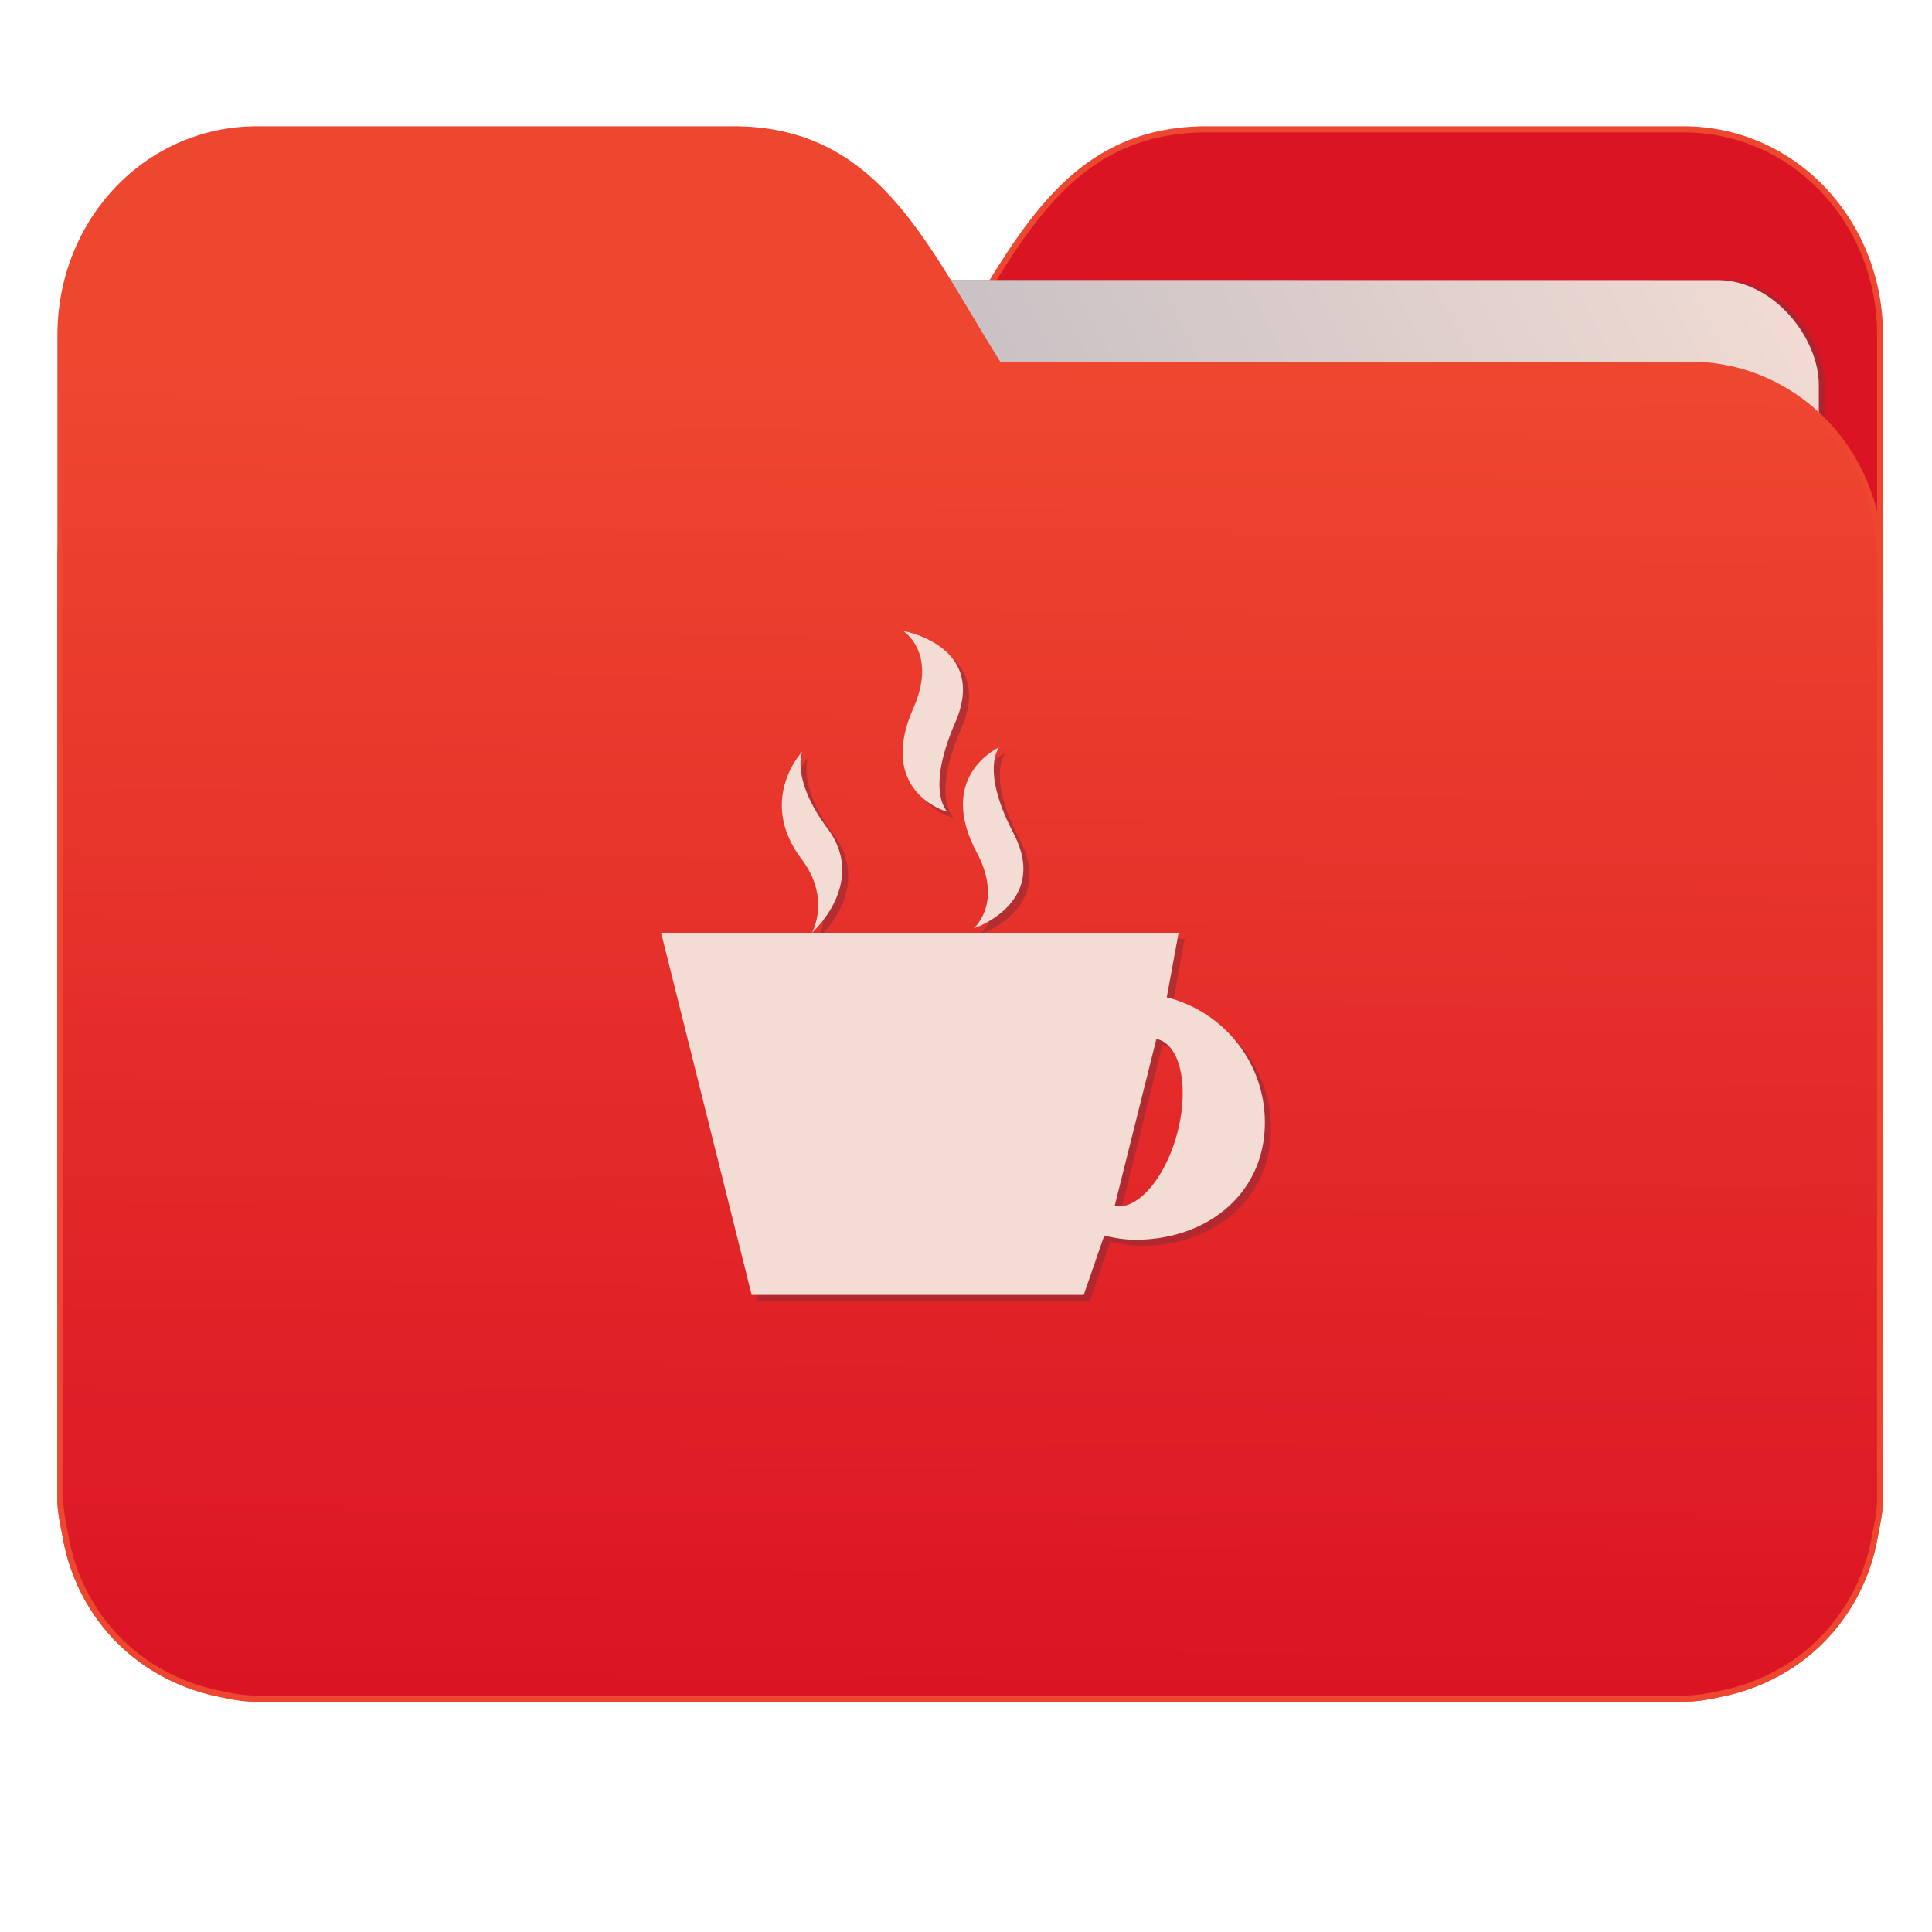 <svg xmlns="http://www.w3.org/2000/svg" xmlns:xlink="http://www.w3.org/1999/xlink" width="32" height="32" version="1"><defs><linearGradient id="a"><stop offset="0" stop-color="#db1424"/><stop offset="1" stop-color="#ee4730"/></linearGradient><linearGradient id="b"><stop offset="0" stop-color="#8998ad"/><stop offset="1" stop-color="#f3dcd4"/></linearGradient><linearGradient xlink:href="#a" id="d" x1="-5.667" y1="22.201" x2="-5.597" y2="10.718" gradientUnits="userSpaceOnUse" gradientTransform="matrix(1.847 0 0 1.847 -1.697 -28.434)"/><linearGradient xlink:href="#b" id="c" x1="-34.169" y1="21.288" x2="-13.153" y2="7.458" gradientUnits="userSpaceOnUse" gradientTransform="matrix(1.227 0 0 1.5 17.688 -21.176)"/></defs><g transform="matrix(1 0 0 1.035 28.578 14.98)"><path d="M-8.585-12.404c-2.391 0-3.167 1.885-4.395 3.768H-24.44c-1.739 0-3.139 1.4-3.139 3.139V9.57c.008.175.045.344.08.51.149.868.643 1.609 1.373 2.08.348.224.75.387 1.178.47.213.044.4.08.628.08H-.696c.228 0 .415-.034.628-.08a3.352 3.352 0 0 0 1.177-.47 3.082 3.082 0 0 0 1.373-2.08c.034-.166.07-.336.08-.51V-9.107c0-1.836-1.443-3.297-3.258-3.297h-7.887z" fill="#db1424" stroke="#ee4730" stroke-width=".098"/><rect width="25.793" height="20.744" x="-24.146" y="-9.991" transform="rotate(.008) skewX(.002)" ry="1.676" opacity=".647" fill="#972c35" paint-order="markers stroke fill"/><rect width="25.793" height="20.744" x="-24.246" y="-9.991" transform="rotate(.008) skewX(.002)" ry="1.676" fill="url(#c)" paint-order="markers stroke fill"/><path d="M-16.431-12.404c2.39 0 3.166 1.885 4.394 3.768H-.578c1.739 0 3.139 1.4 3.139 3.139V9.57c-.008.175-.045.344-.08.51a3.078 3.078 0 0 1-1.373 2.08c-.348.224-.75.387-1.178.47-.213.044-.4.08-.628.08H-24.32c-.227 0-.414-.034-.628-.08a3.352 3.352 0 0 1-1.176-.47 3.082 3.082 0 0 1-1.374-2.08c-.034-.166-.07-.336-.08-.51V-9.107c0-1.836 1.444-3.297 3.258-3.297h7.887z" fill="url(#d)" stroke="#ee4730" stroke-width=".098"/><path d="M-13.52-4.28s.577.342.17 1.238c-.616 1.351.568 1.66.568 1.66s-.376-.316.125-1.431c.554-1.236-.863-1.466-.863-1.466zm1.592 1.863s-1.05.45-.373 1.679c.446.814-.05 1.219-.05 1.219s1.268-.404.657-1.528c-.55-1.017-.234-1.37-.234-1.37zm-3.264.07s-.751.771-.008 1.72c.492.632.17 1.177.17 1.177s.93-.797.258-1.67c-.608-.786-.42-1.227-.42-1.227zM-15.03.55h-2.498l1.5 5.796h5.5l.34-.95c.166.039.338.067.517.067 1.184 0 2.143-.734 2.143-1.877 0-.97-.693-1.777-1.625-2.002L-8.956.55zm5.705 1.7a.713 1.383 15.863 0 1 .024.004.713 1.383 15.863 0 1 .32 1.51.713 1.383 15.863 0 1-1.035 1.16z" opacity=".647" fill="#972c35"/><path d="M-13.62-4.376s.577.341.17 1.237c-.616 1.352.568 1.66.568 1.66s-.376-.316.125-1.43c.554-1.237-.863-1.467-.863-1.467zm1.592 1.862s-1.05.45-.373 1.68c.446.813-.05 1.218-.05 1.218s1.268-.404.657-1.528c-.55-1.017-.234-1.37-.234-1.37zm-3.264.07s-.751.772-.008 1.72c.492.632.17 1.178.17 1.178s.93-.797.258-1.67c-.608-.787-.42-1.228-.42-1.228zm.162 2.898h-2.498l1.5 5.795h5.5l.34-.95c.166.04.338.067.517.067 1.184 0 2.143-.734 2.143-1.876 0-.971-.693-1.778-1.625-2.003l.197-1.033zm5.705 1.7a.713 1.383 15.863 0 1 .024.004.713 1.383 15.863 0 1 .32 1.51.713 1.383 15.863 0 1-1.035 1.158z" fill="#f3dcd4"/></g></svg>